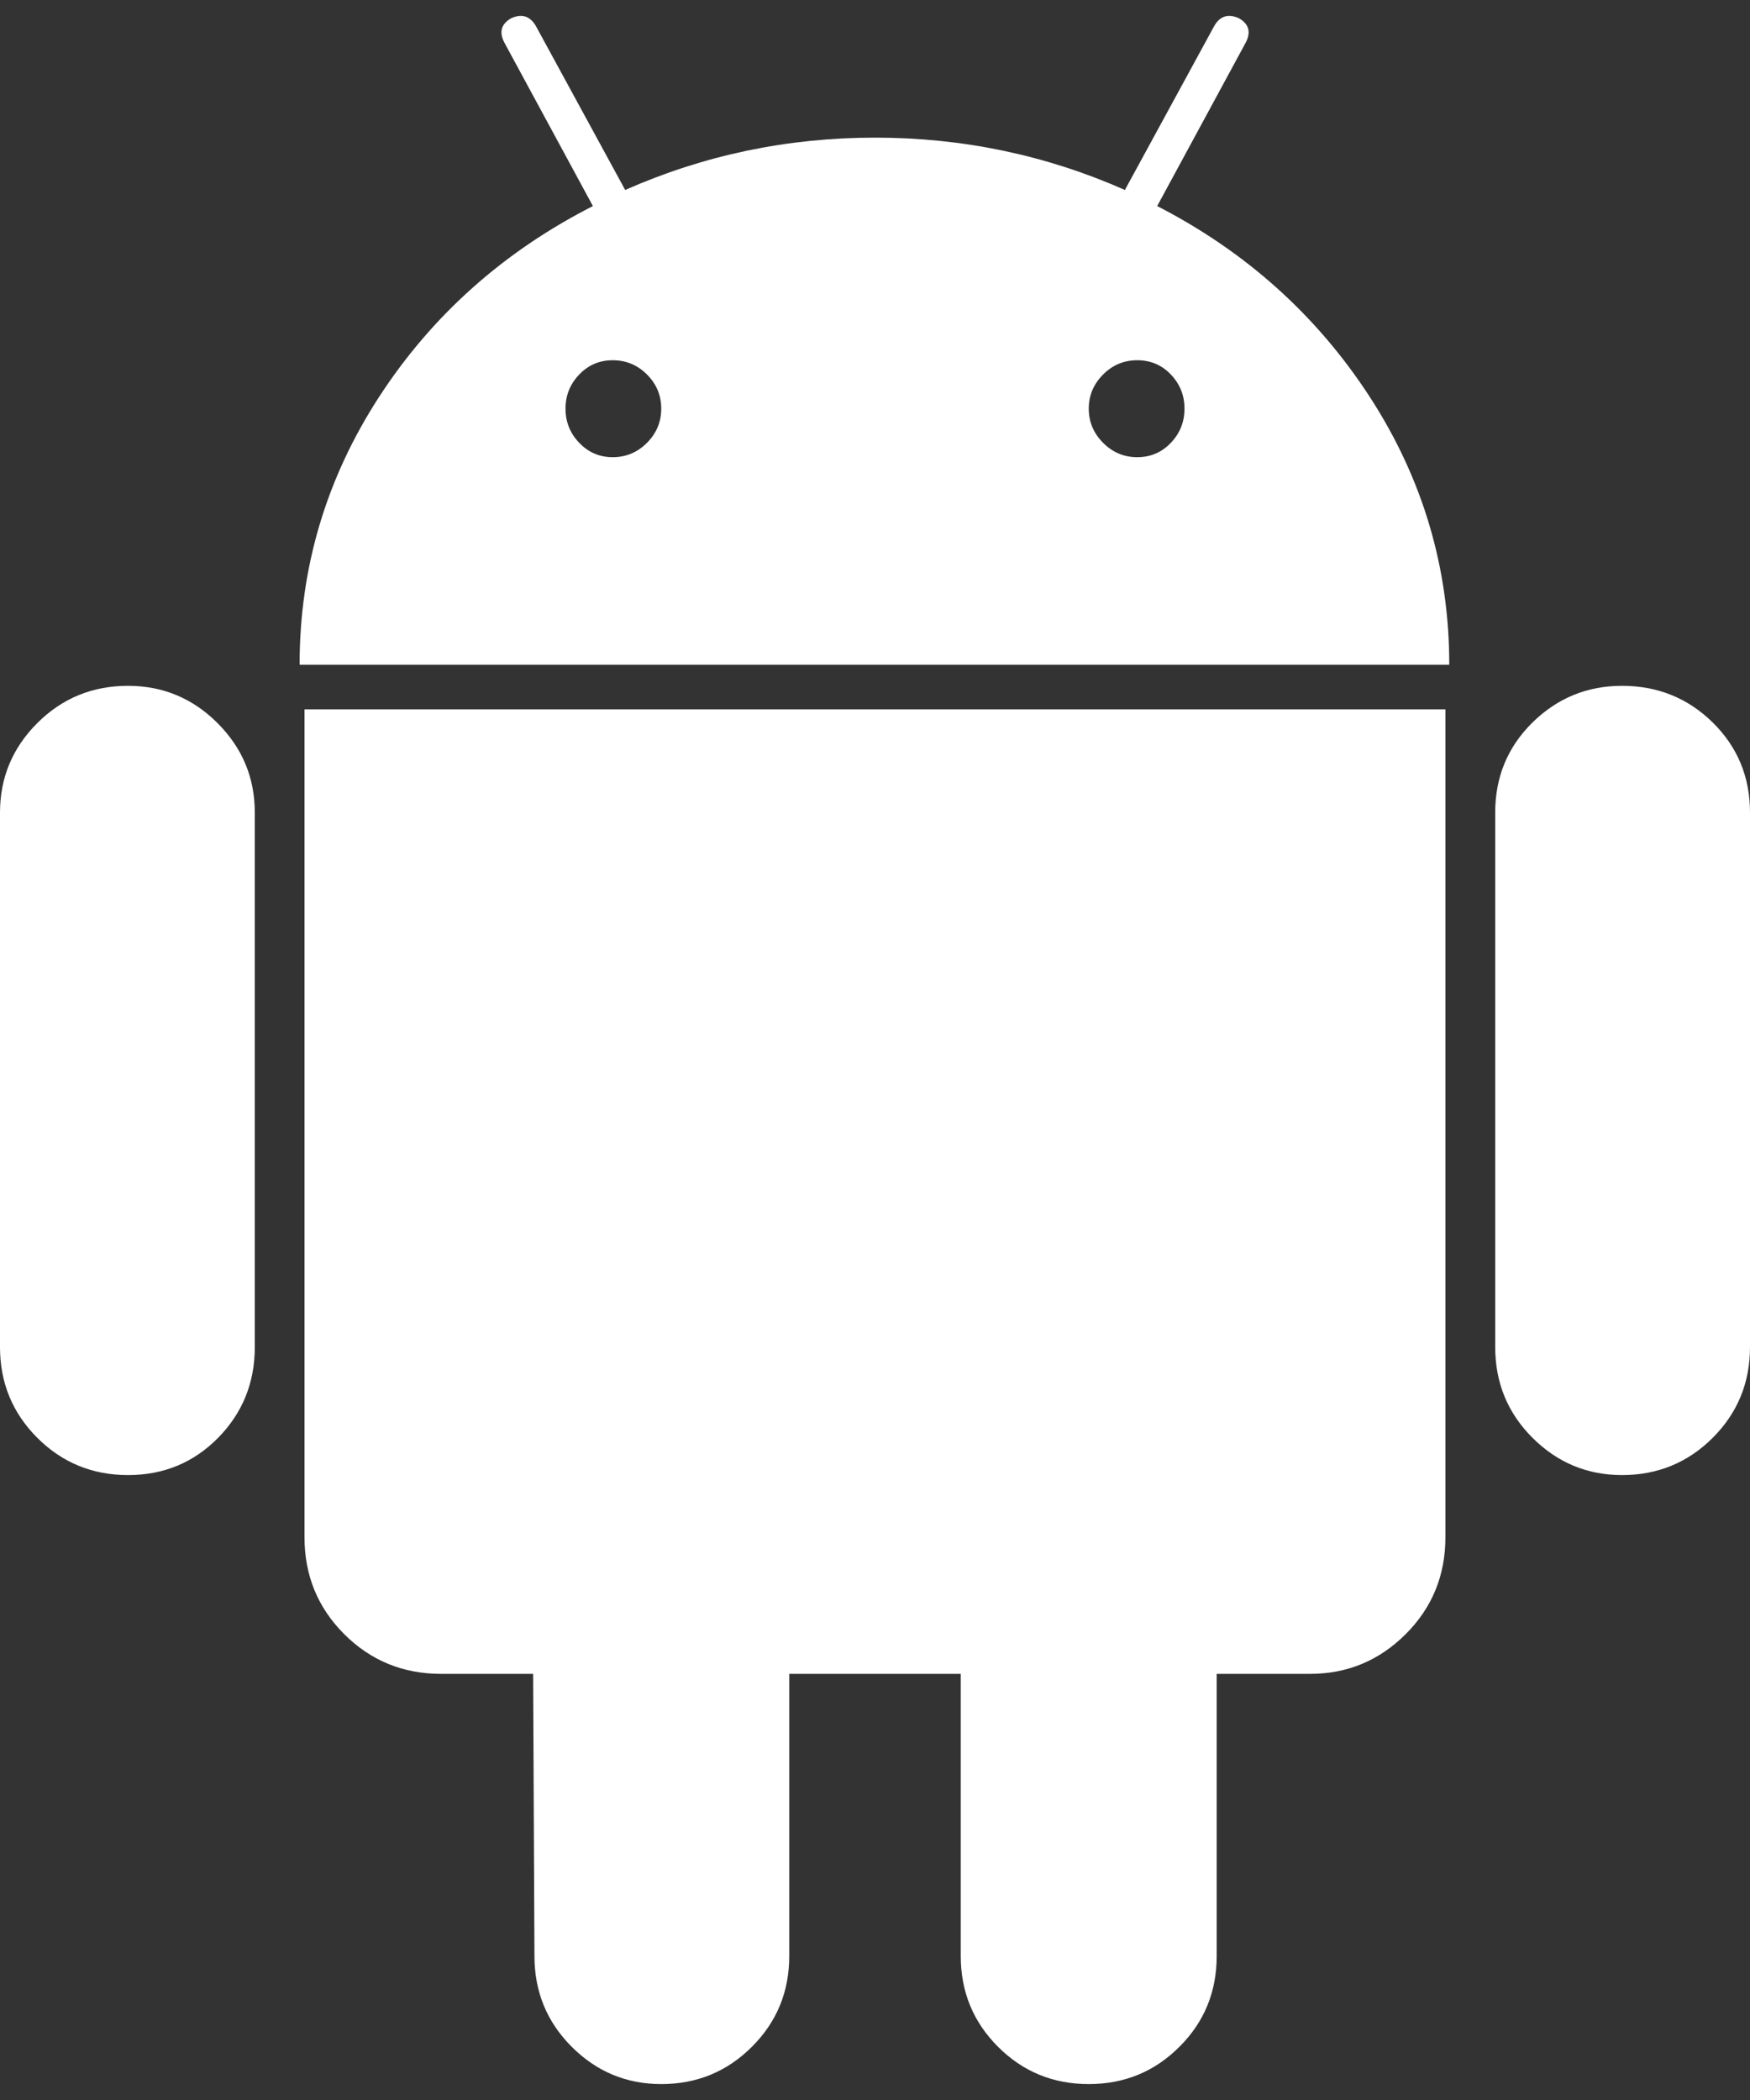 <svg width="20" height="24" viewBox="0 0 20 24" fill="none" xmlns="http://www.w3.org/2000/svg">
<rect x="0" y="0" width="20" height="24" fill="#333333" stroke="none"/>
<path d="M1.463 7.838C1.056 7.838 0.71 7.98 0.426 8.264C0.142 8.548 0 8.889 0 9.287V15.395C0 15.802 0.142 16.148 0.426 16.432C0.71 16.716 1.056 16.858 1.463 16.858C1.87 16.858 2.213 16.716 2.493 16.432C2.772 16.148 2.912 15.802 2.912 15.395V9.287C2.912 8.889 2.77 8.548 2.486 8.264C2.202 7.98 1.861 7.838 1.463 7.838Z" fill="white"/>
<path d="M13.225 2.355L14.233 0.494C14.3 0.371 14.276 0.277 14.162 0.21C14.039 0.153 13.944 0.182 13.878 0.295L12.856 2.171C11.956 1.773 11.004 1.573 10.001 1.573C8.997 1.573 8.045 1.773 7.145 2.171L6.123 0.295C6.056 0.182 5.961 0.153 5.839 0.21C5.725 0.277 5.701 0.371 5.768 0.494L6.776 2.355C5.754 2.876 4.939 3.603 4.333 4.535C3.727 5.469 3.424 6.488 3.424 7.597H16.563C16.563 6.489 16.26 5.469 15.654 4.535C15.048 3.603 14.238 2.876 13.225 2.355ZM7.394 5.061C7.285 5.17 7.154 5.225 7.003 5.225C6.851 5.225 6.724 5.17 6.62 5.061C6.515 4.952 6.463 4.822 6.463 4.67C6.463 4.519 6.515 4.389 6.62 4.28C6.724 4.171 6.852 4.117 7.003 4.117C7.154 4.117 7.285 4.171 7.394 4.28C7.503 4.389 7.557 4.519 7.557 4.67C7.557 4.822 7.502 4.952 7.394 5.061ZM13.381 5.061C13.277 5.17 13.149 5.225 12.997 5.225C12.846 5.225 12.715 5.17 12.607 5.061C12.498 4.952 12.443 4.822 12.443 4.67C12.443 4.519 12.498 4.389 12.607 4.28C12.715 4.171 12.846 4.117 12.997 4.117C13.149 4.117 13.277 4.171 13.381 4.28C13.485 4.389 13.537 4.519 13.537 4.67C13.537 4.822 13.485 4.952 13.381 5.061Z" fill="white"/>
<path d="M3.48 17.568C3.48 18.004 3.631 18.373 3.934 18.676C4.237 18.979 4.607 19.13 5.042 19.13H6.093L6.108 22.355C6.108 22.762 6.25 23.108 6.534 23.392C6.818 23.676 7.159 23.818 7.557 23.818C7.964 23.818 8.309 23.676 8.593 23.392C8.878 23.108 9.02 22.762 9.02 22.355V19.13H10.98V22.355C10.98 22.762 11.122 23.108 11.406 23.392C11.69 23.676 12.035 23.818 12.443 23.818C12.85 23.818 13.195 23.676 13.479 23.392C13.764 23.108 13.905 22.762 13.905 22.355V19.13H14.971C15.397 19.13 15.761 18.979 16.065 18.676C16.368 18.373 16.519 18.004 16.519 17.568V8.107H3.48V17.568Z" fill="white"/>
<path d="M18.537 7.838C18.139 7.838 17.799 7.978 17.514 8.257C17.23 8.537 17.088 8.88 17.088 9.287V15.395C17.088 15.802 17.23 16.148 17.514 16.432C17.799 16.716 18.14 16.858 18.537 16.858C18.944 16.858 19.29 16.716 19.574 16.432C19.858 16.148 20 15.802 20 15.395V9.287C20 8.88 19.858 8.537 19.574 8.257C19.29 7.978 18.944 7.838 18.537 7.838Z" fill="white"/>
</svg>
